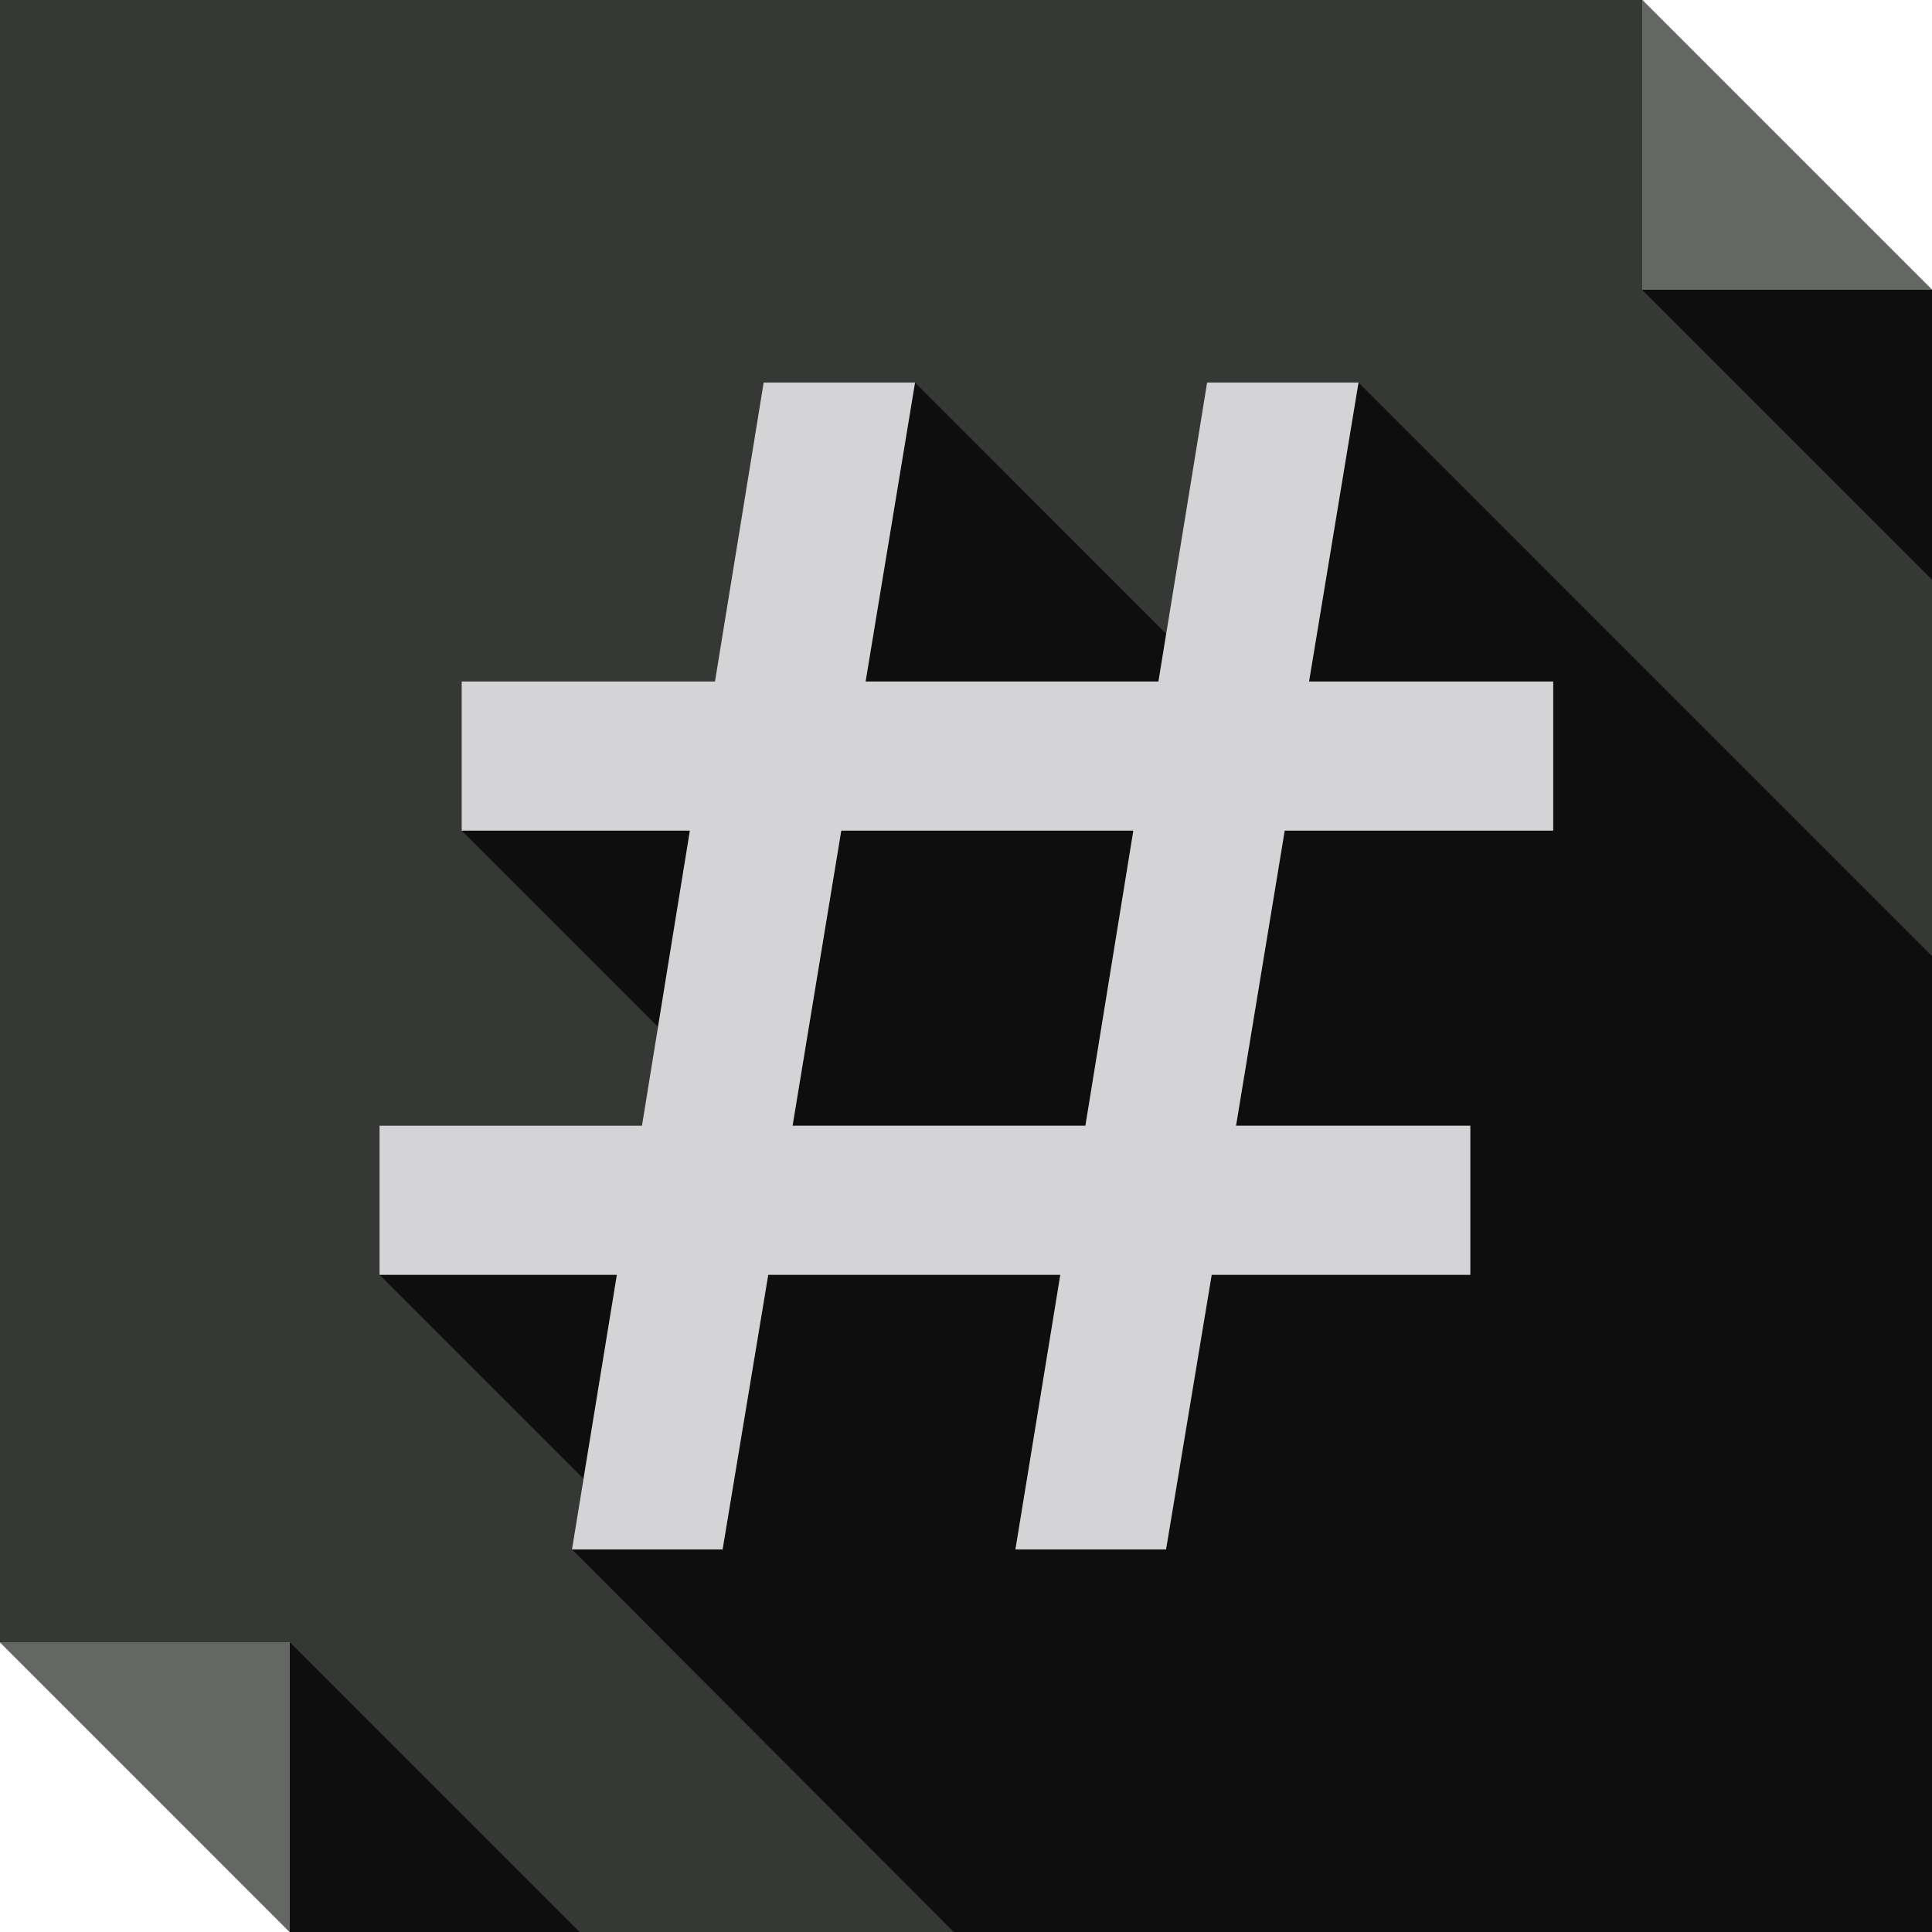 <?xml version="1.0" ?><!DOCTYPE svg  PUBLIC '-//W3C//DTD SVG 1.1//EN'  'http://www.w3.org/Graphics/SVG/1.1/DTD/svg11.dtd'><svg enable-background="new 0 0 512 512" height="512px" id="Layer_1" version="1.1" viewBox="0 0 512 512" width="512px" xml:space="preserve" xmlns="http://www.w3.org/2000/svg" xmlns:xlink="http://www.w3.org/1999/xlink"><g><polygon clip-rule="evenodd" fill="#363835" fill-rule="evenodd" points="0,0 435.199,0 512,76.801 512,512 76.799,512 0,435.199     "/><polygon clip-rule="evenodd" fill="#646764" fill-rule="evenodd" points="435.199,0 512,76.801 435.199,76.801  "/><polygon clip-rule="evenodd" fill="#0E0E0E" fill-rule="evenodd" points="435.199,76.801 512,153.602 512,76.801  "/><polygon clip-rule="evenodd" fill="#646764" fill-rule="evenodd" points="76.799,512 0,435.199 76.799,435.199  "/><polygon clip-rule="evenodd" fill="#0E0E0E" fill-rule="evenodd" points="153.598,512 76.799,435.199 76.799,512  "/><path clip-rule="evenodd" d="M274.742,512h139.492H512V370.898V253.381L360.016,101.393   l-13.105,79.221h64.703v39.508h-50.395h-20.758l-12.902,78.207h62.086v39.512h-68.535l-11.496,69.543l-0.605,3.227h-39.91   l6.25-37.703l5.645-35.066h-40.918h-36.486l-12.094,72.77h-18.143h-21.766L252.773,512H274.742z M229.389,180.613H307l2.008-12.699   l-66.514-66.521L229.389,180.613z M122.355,220.121l52.006,52.004l8.465-52.004H122.355z M154.607,391.855l8.869-54.016h-62.891   L154.607,391.855z M210.039,298.328h77.605l12.703-78.207h-77.404L210.039,298.328z" fill="#0E0E0E" fill-rule="evenodd"/><path clip-rule="evenodd" d="M191.494,410.609l12.094-72.77h77.404l-11.895,72.77h39.91   l12.102-72.77h68.535v-39.512h-62.086l12.902-78.207h71.152v-39.508H346.91l13.105-79.221h-40.117L307,180.613h-77.611   l13.105-79.221h-40.115l-12.9,79.221h-67.123v39.508h60.471l-12.697,78.207h-69.543v39.512h62.891l-11.891,72.77H191.494z    M210.039,298.328l12.904-78.207h77.404l-12.703,78.207H210.039z" fill="#D4D4D6" fill-rule="evenodd"/></g></svg>